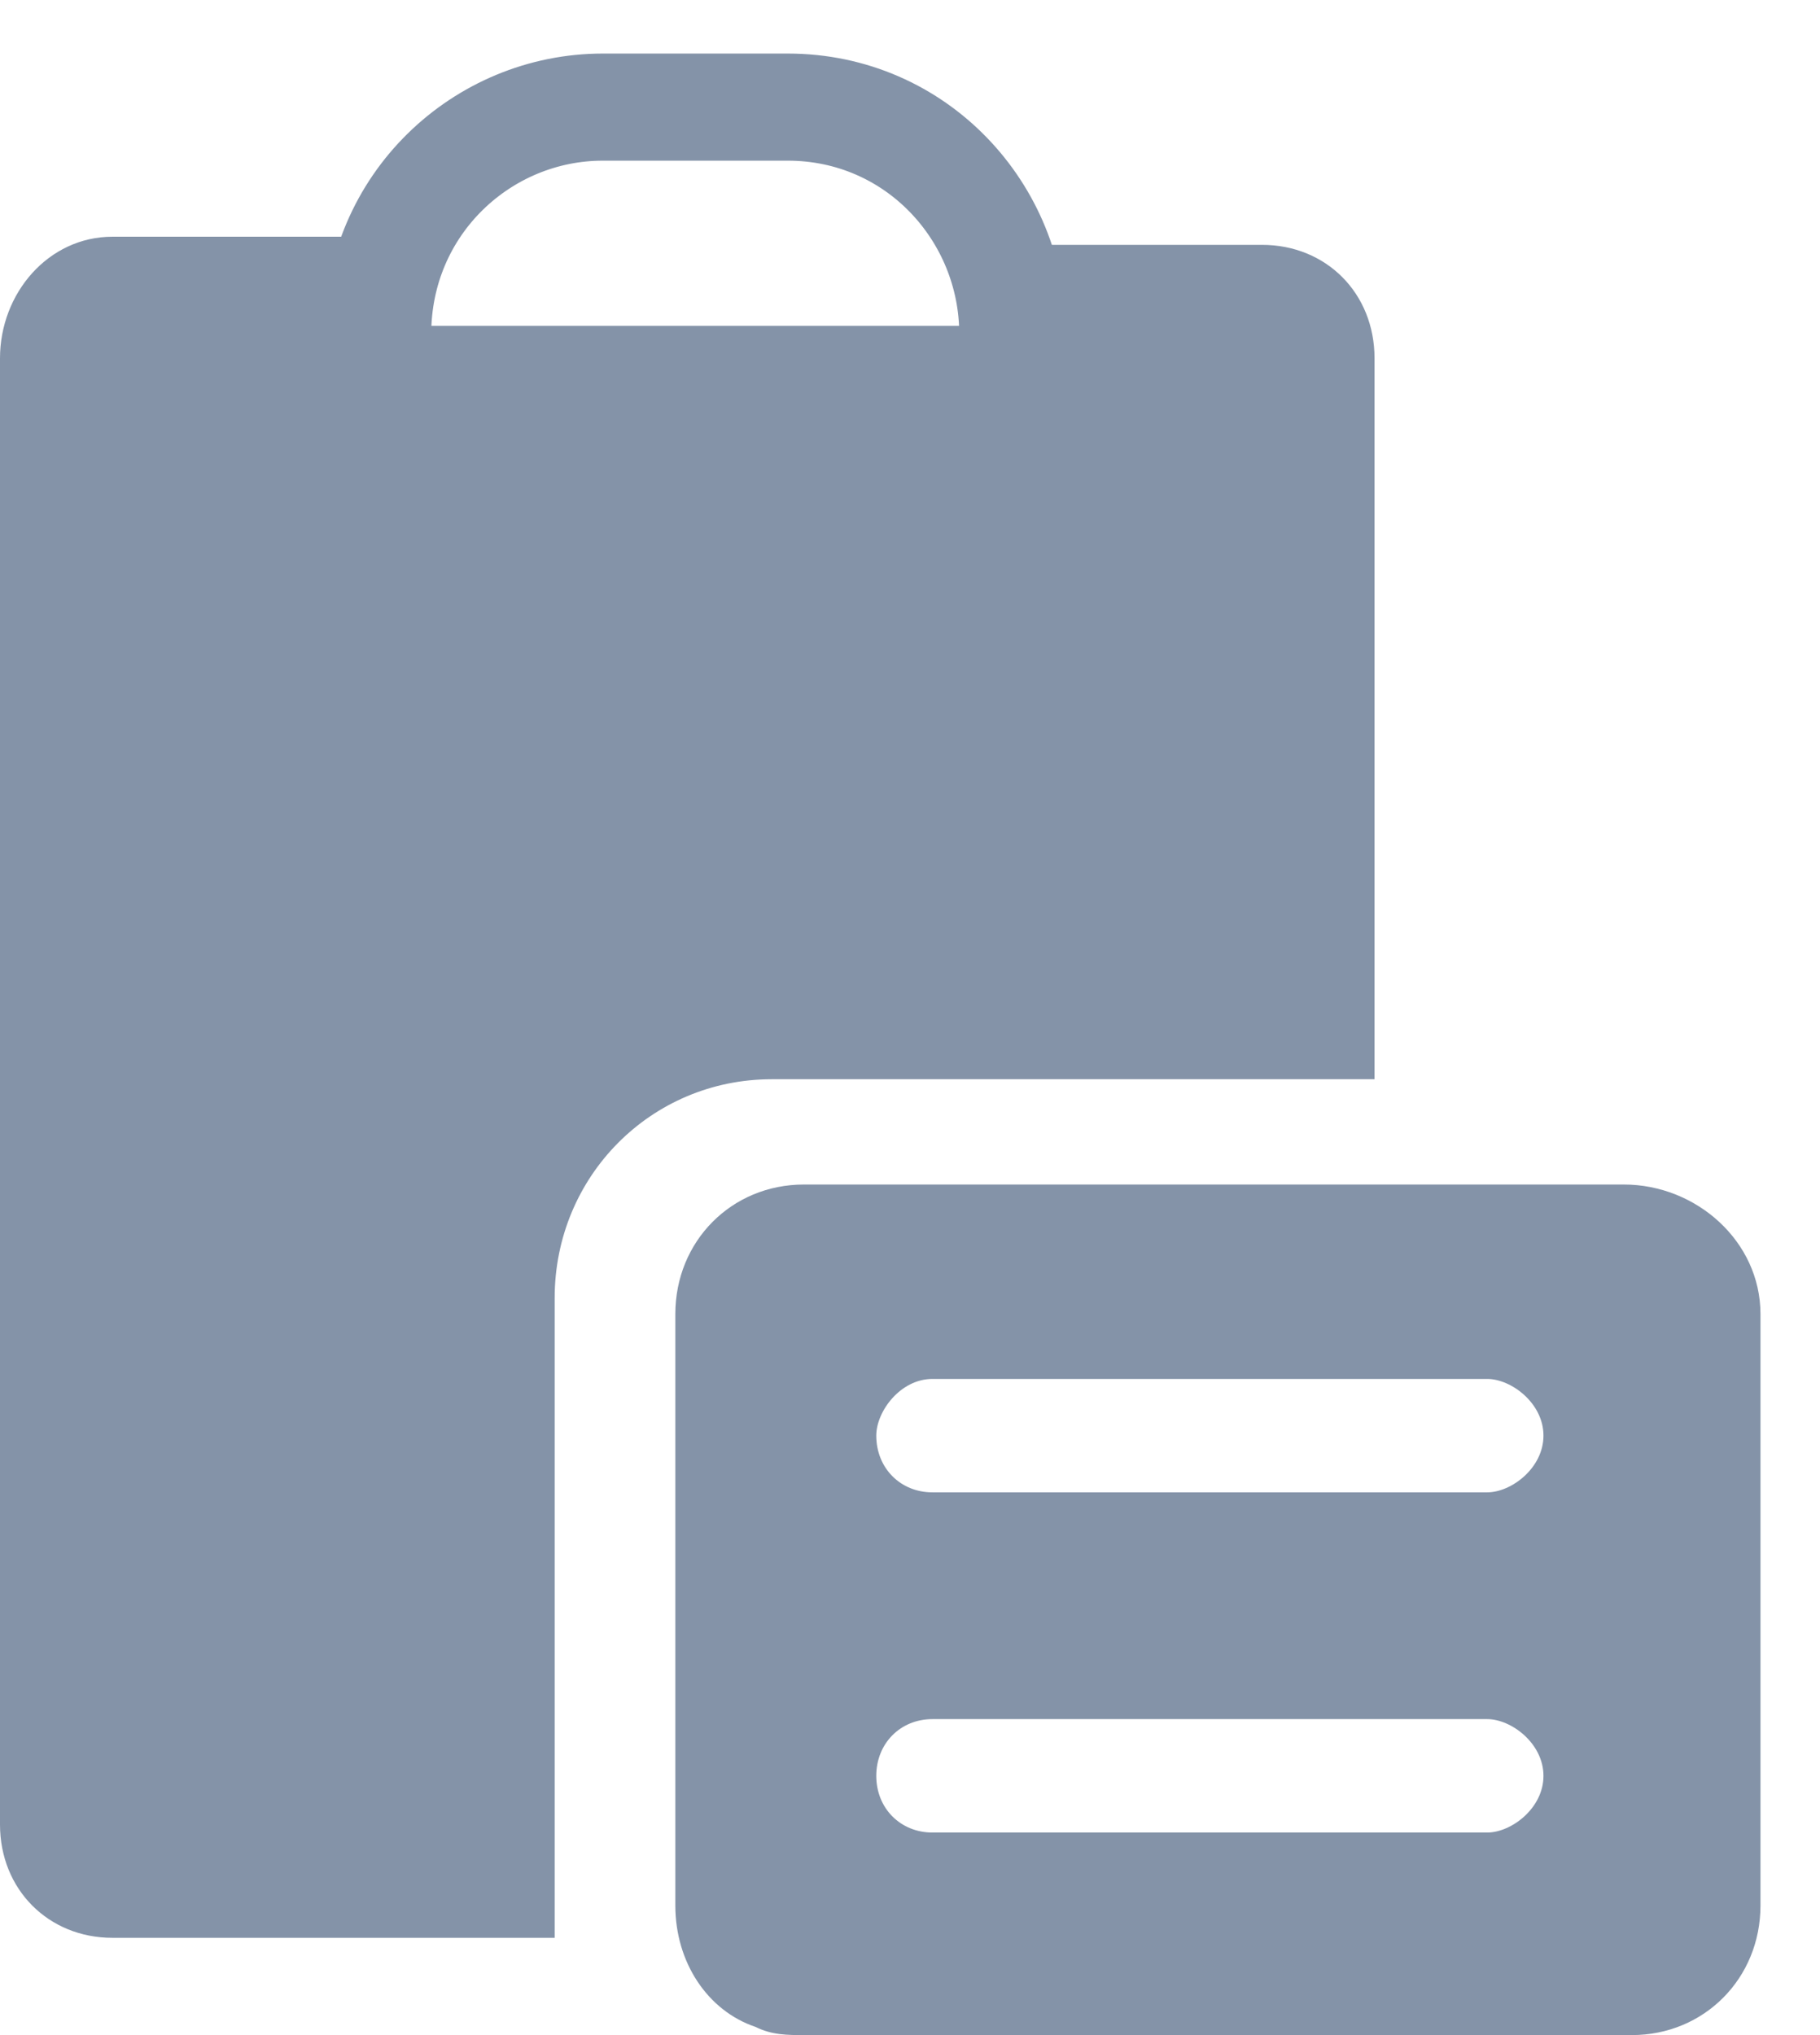 <svg width="17" height="19" viewBox="0 0 17 19" fill="none" xmlns="http://www.w3.org/2000/svg">
<path d="M12.839 10.151V9.092V7.353V3.345C12.839 2.739 12.389 2.286 11.788 2.286H10.512H9.911H8.935C9.16 2.286 9.311 2.437 9.311 2.664V3.042H3.604V2.588C3.604 2.361 3.754 2.21 3.98 2.21H2.928H2.328H1.051C0.451 2.21 0 2.739 0 3.345V17.034C0 17.639 0.451 18.092 1.051 18.092H3.529H5.181C5.181 17.714 5.181 17.412 5.181 17.034V12.118C5.181 10.983 6.082 10.076 7.208 10.076H12.839V10.151Z" fill="#8493A8"/>
<path d="M15.168 11.059H12.915H7.509C6.833 11.059 6.308 11.588 6.308 12.269V17.79C6.308 18.319 6.608 18.773 7.058 18.924C7.209 19 7.359 19 7.509 19H15.243C15.918 19 16.444 18.471 16.444 17.79V12.269C16.444 11.588 15.843 11.059 15.168 11.059ZM13.891 17.109H12.915H8.71C8.41 17.109 8.185 16.882 8.185 16.58C8.185 16.277 8.41 16.05 8.71 16.05H12.915H13.891C14.117 16.05 14.417 16.277 14.417 16.58C14.417 16.882 14.117 17.109 13.891 17.109ZM13.891 13.933H12.915H8.71C8.41 13.933 8.185 13.706 8.185 13.403C8.185 13.177 8.41 12.874 8.71 12.874H12.915H13.891C14.117 12.874 14.417 13.101 14.417 13.403C14.417 13.706 14.117 13.933 13.891 13.933Z" fill="#8493A8"/>
<path d="M7.358 6.143H5.631C4.429 6.143 3.528 5.16 3.528 4.025V3.118C3.528 1.908 4.504 1 5.631 1H7.358C8.559 1 9.46 1.983 9.46 3.118V4.025C9.46 5.235 8.559 6.143 7.358 6.143Z" stroke="#8493A8" stroke-miterlimit="10"/>
</svg>
